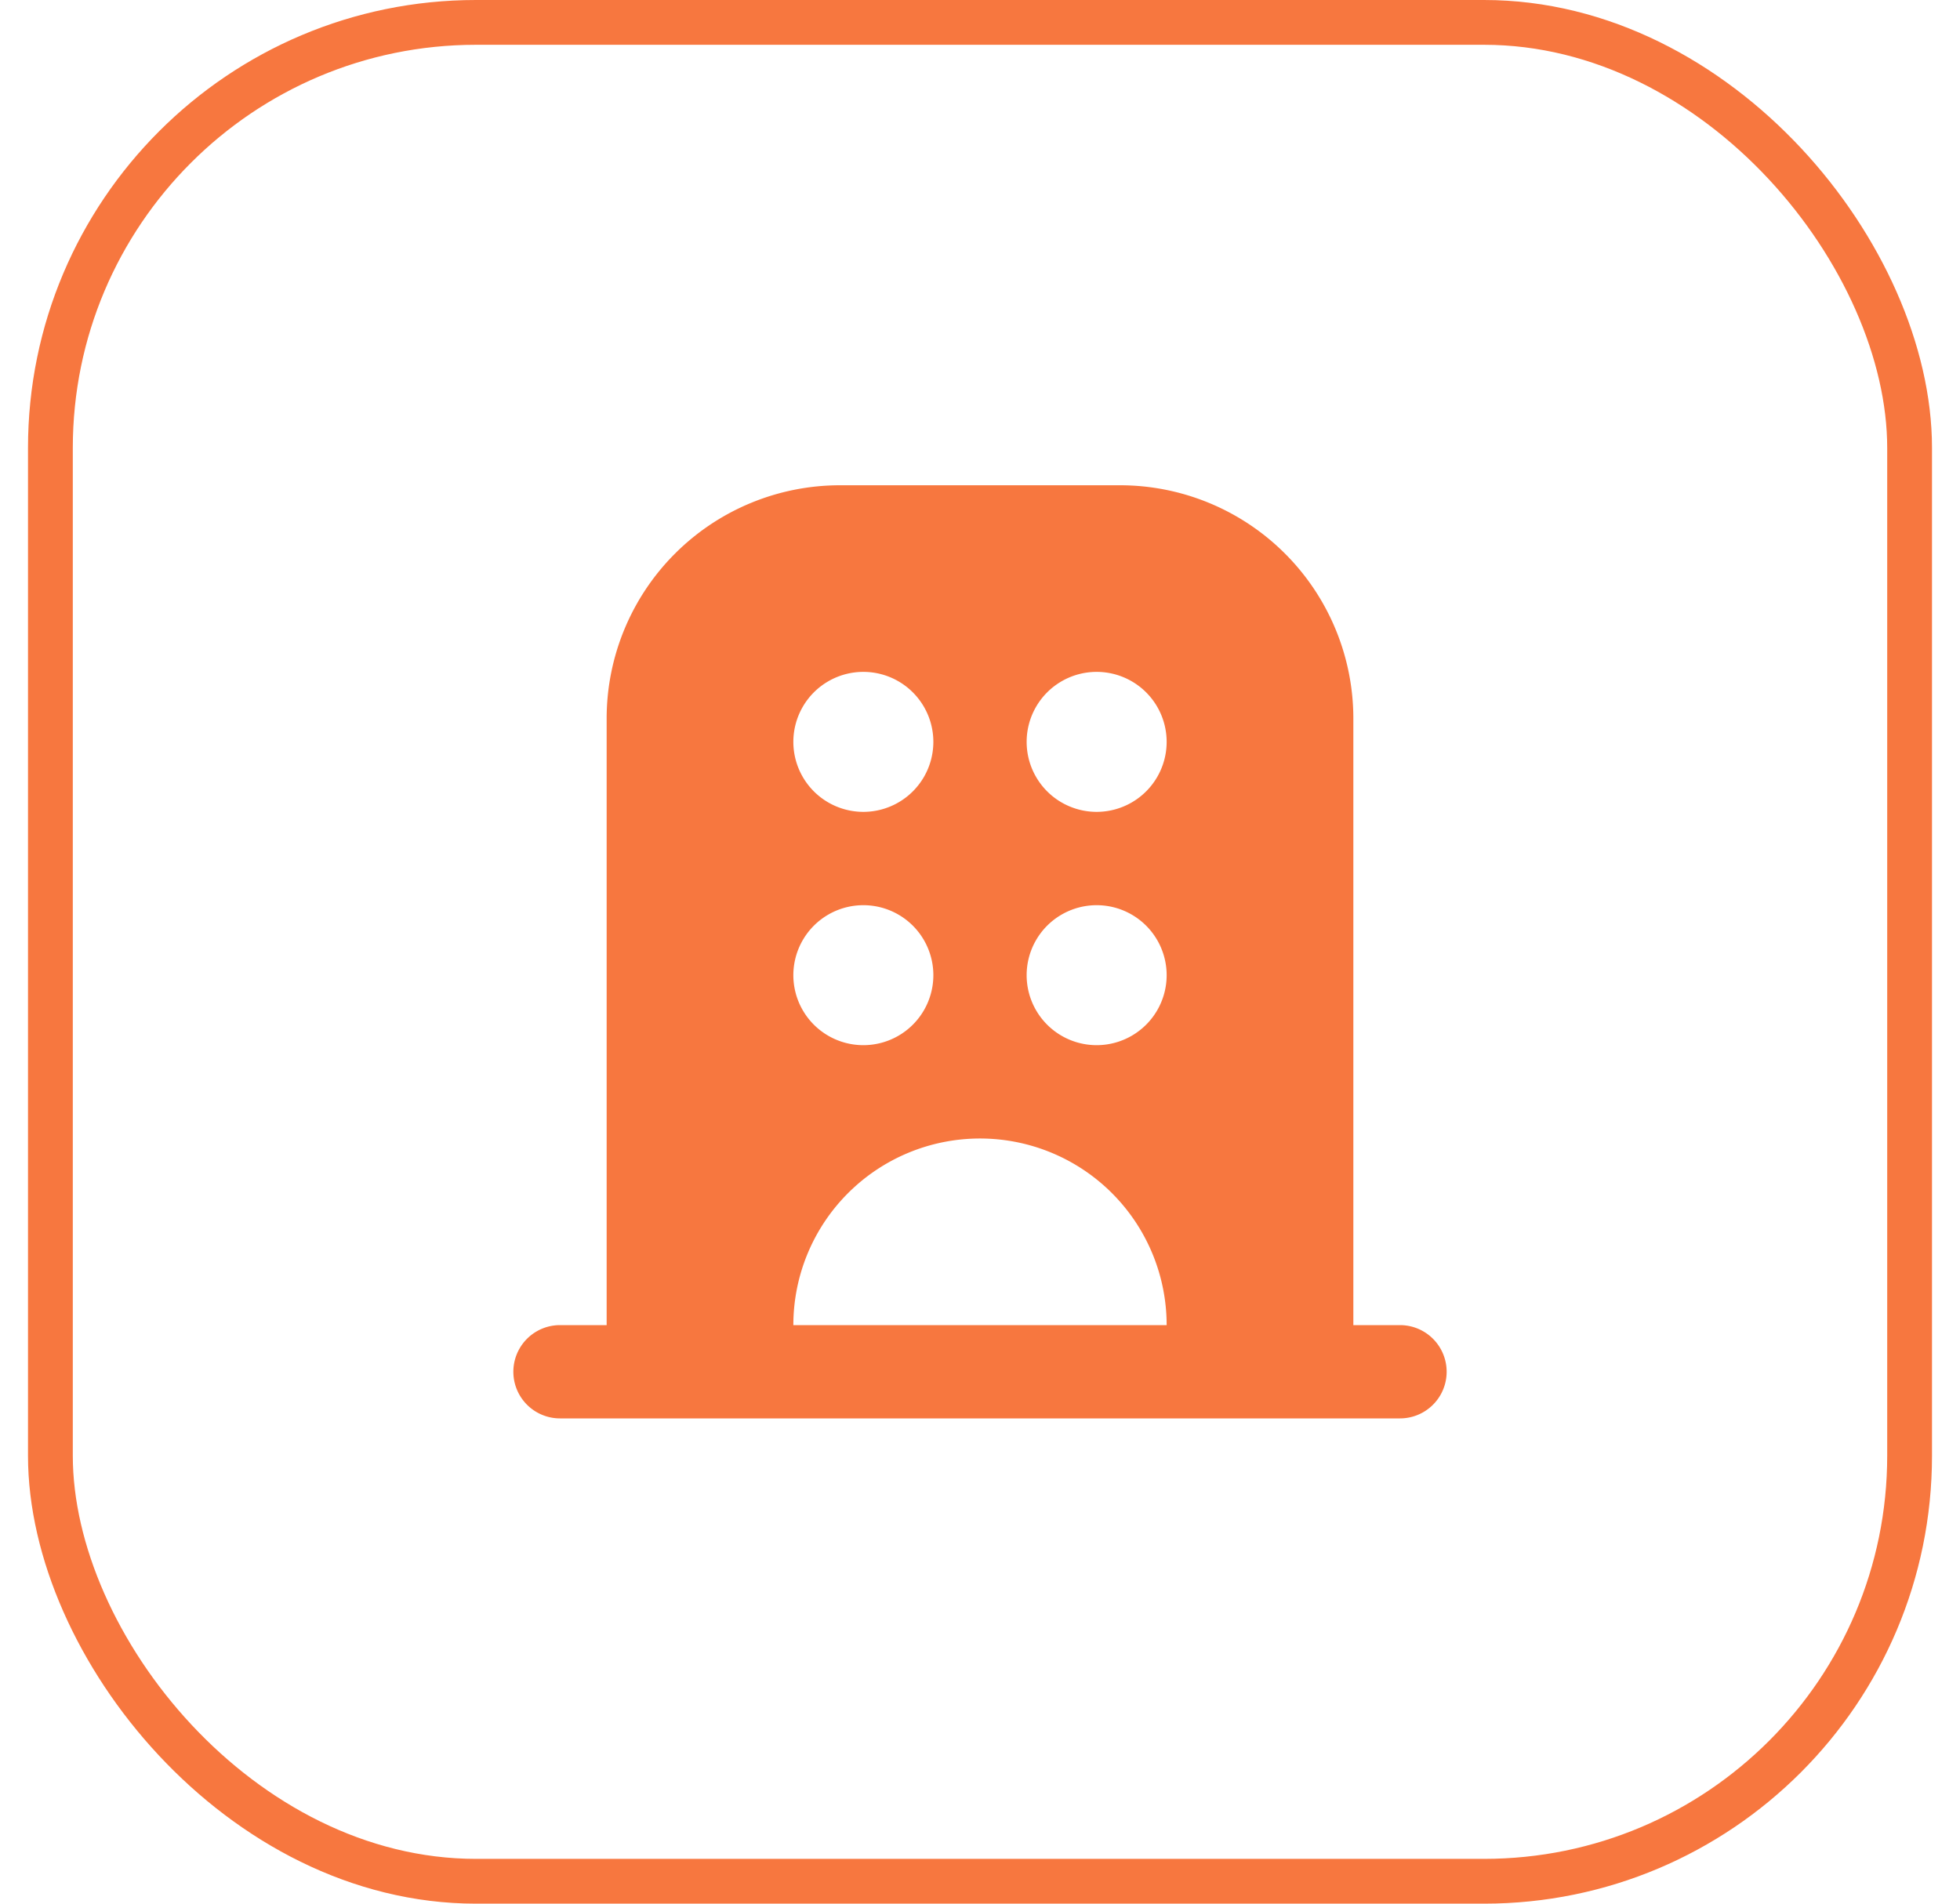 <svg width="35" height="34" viewBox="0 0 35 34" fill="none" xmlns="http://www.w3.org/2000/svg">
    <rect x=".9" y=".4" width="33.2" height="33.2" rx="7.6" stroke="#F7773F" stroke-width=".8"/>
    <path fill-rule="evenodd" clip-rule="evenodd" d="M15 8.667a4.167 4.167 0 0 0-4.167 4.166v10.834H10a.833.833 0 1 0 0 1.666h15a.833.833 0 0 0 0-1.666h-.833V12.833A4.167 4.167 0 0 0 20 8.667h-5zm5.833 15a3.333 3.333 0 1 0-6.666 0h6.666zM14.167 13.25a1.25 1.25 0 1 1 2.5 0 1.25 1.25 0 0 1-2.5 0zm1.25 2.917a1.25 1.25 0 1 0 0 2.5 1.25 1.25 0 0 0 0-2.5zm2.916-2.917a1.25 1.25 0 1 1 2.5 0 1.25 1.25 0 0 1-2.5 0zm1.25 2.917a1.25 1.25 0 1 0 0 2.5 1.25 1.25 0 0 0 0-2.5z" fill="#F7773F"/>
</svg>
